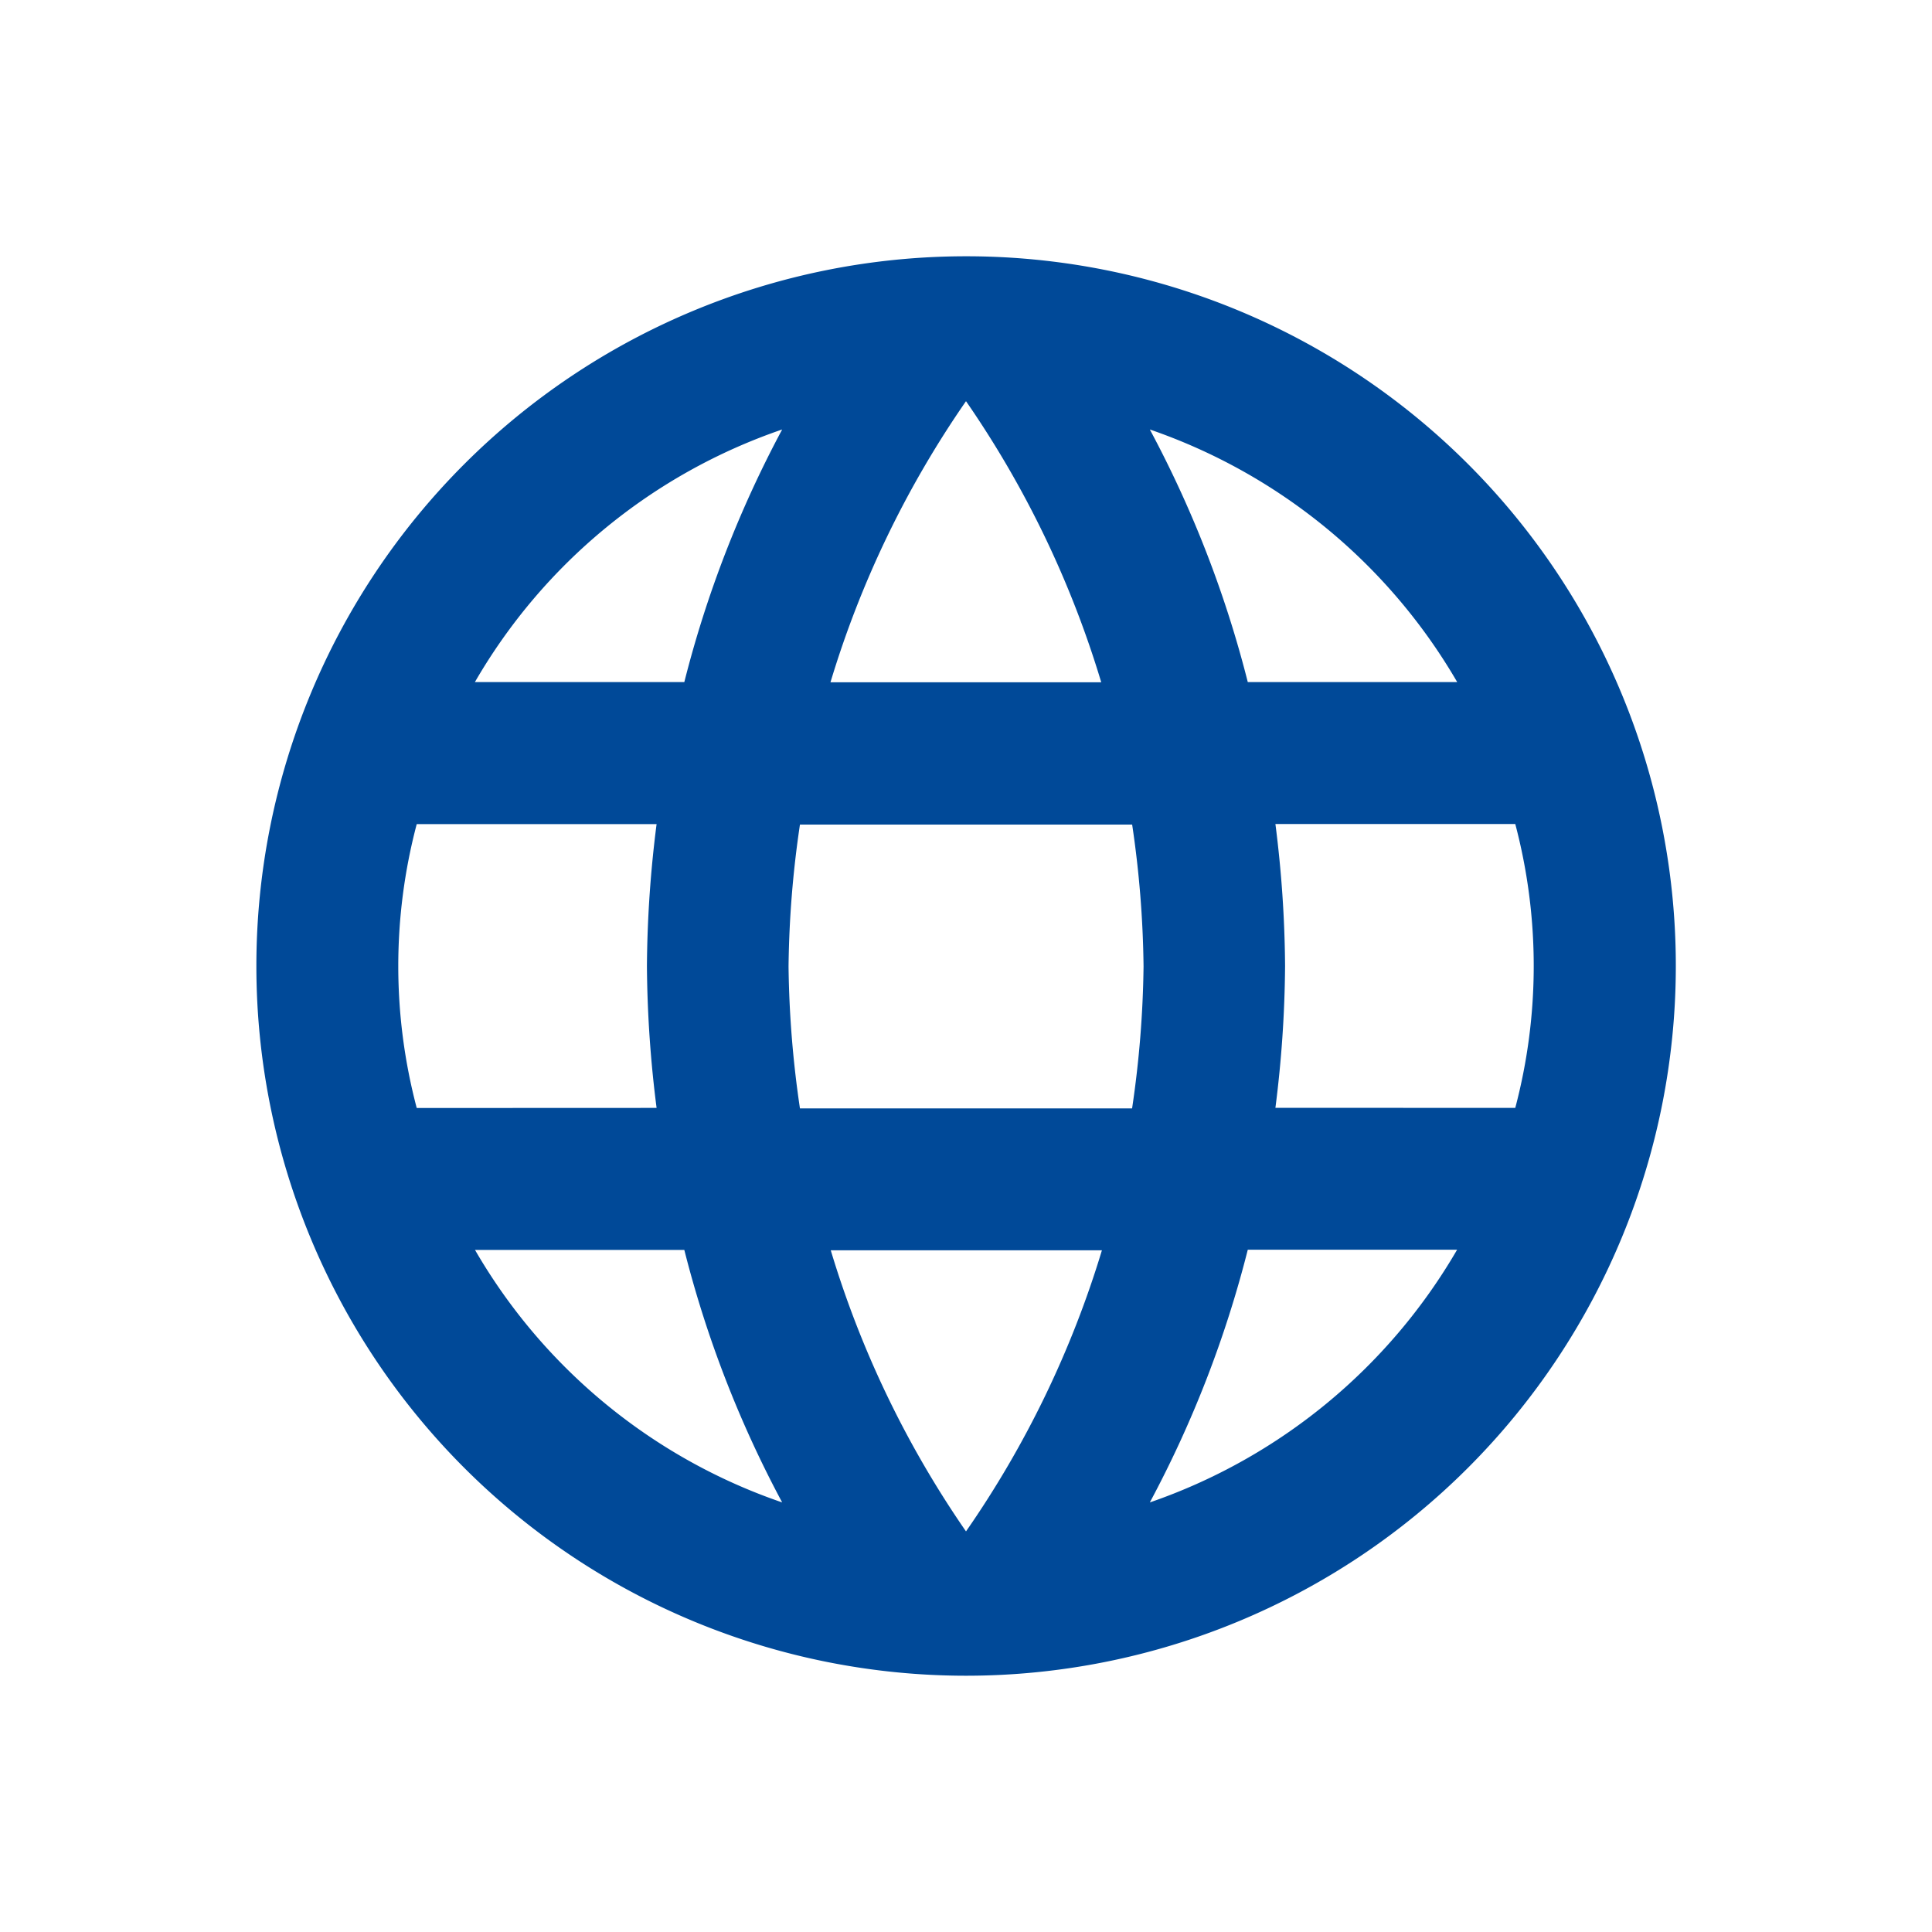 <svg id="language_black_24dp_1_" data-name="language_black_24dp (1)" xmlns="http://www.w3.org/2000/svg" width="20" height="20" viewBox="0 0 20 20">
  <path id="Trazado_17809" data-name="Trazado 17809" d="M0,0H20V20H0Z" fill="none"/>
  <path id="Trazado_17810" data-name="Trazado 17810" d="M9.34,2a7.347,7.347,0,1,0,7.355,7.347A7.344,7.344,0,0,0,9.34,2Zm5.092,4.408H12.264A11.5,11.5,0,0,0,11.25,3.793,5.9,5.9,0,0,1,14.432,6.408ZM9.347,3.5a10.35,10.35,0,0,1,1.4,2.91H7.944A10.35,10.35,0,0,1,9.347,3.5ZM3.661,10.817a5.747,5.747,0,0,1,0-2.939H6.144a12.134,12.134,0,0,0-.1,1.469,12.134,12.134,0,0,0,.1,1.469Zm.6,1.469H6.431A11.5,11.5,0,0,0,7.444,14.9a5.868,5.868,0,0,1-3.181-2.616ZM6.431,6.408H4.263A5.868,5.868,0,0,1,7.444,3.793,11.5,11.5,0,0,0,6.431,6.408ZM9.347,15.2a10.35,10.35,0,0,1-1.4-2.91h2.807A10.35,10.35,0,0,1,9.347,15.2Zm1.719-4.379H7.628a10.81,10.81,0,0,1-.118-1.469,10.716,10.716,0,0,1,.118-1.469h3.439a10.716,10.716,0,0,1,.118,1.469A10.81,10.81,0,0,1,11.067,10.817ZM11.25,14.9a11.5,11.5,0,0,0,1.014-2.616h2.167A5.9,5.9,0,0,1,11.25,14.9Zm1.3-4.085a12.135,12.135,0,0,0,.1-1.469,12.135,12.135,0,0,0-.1-1.469h2.483a5.747,5.747,0,0,1,0,2.939Z" transform="translate(0.653 0.653)" fill="#004998"/>
</svg>
